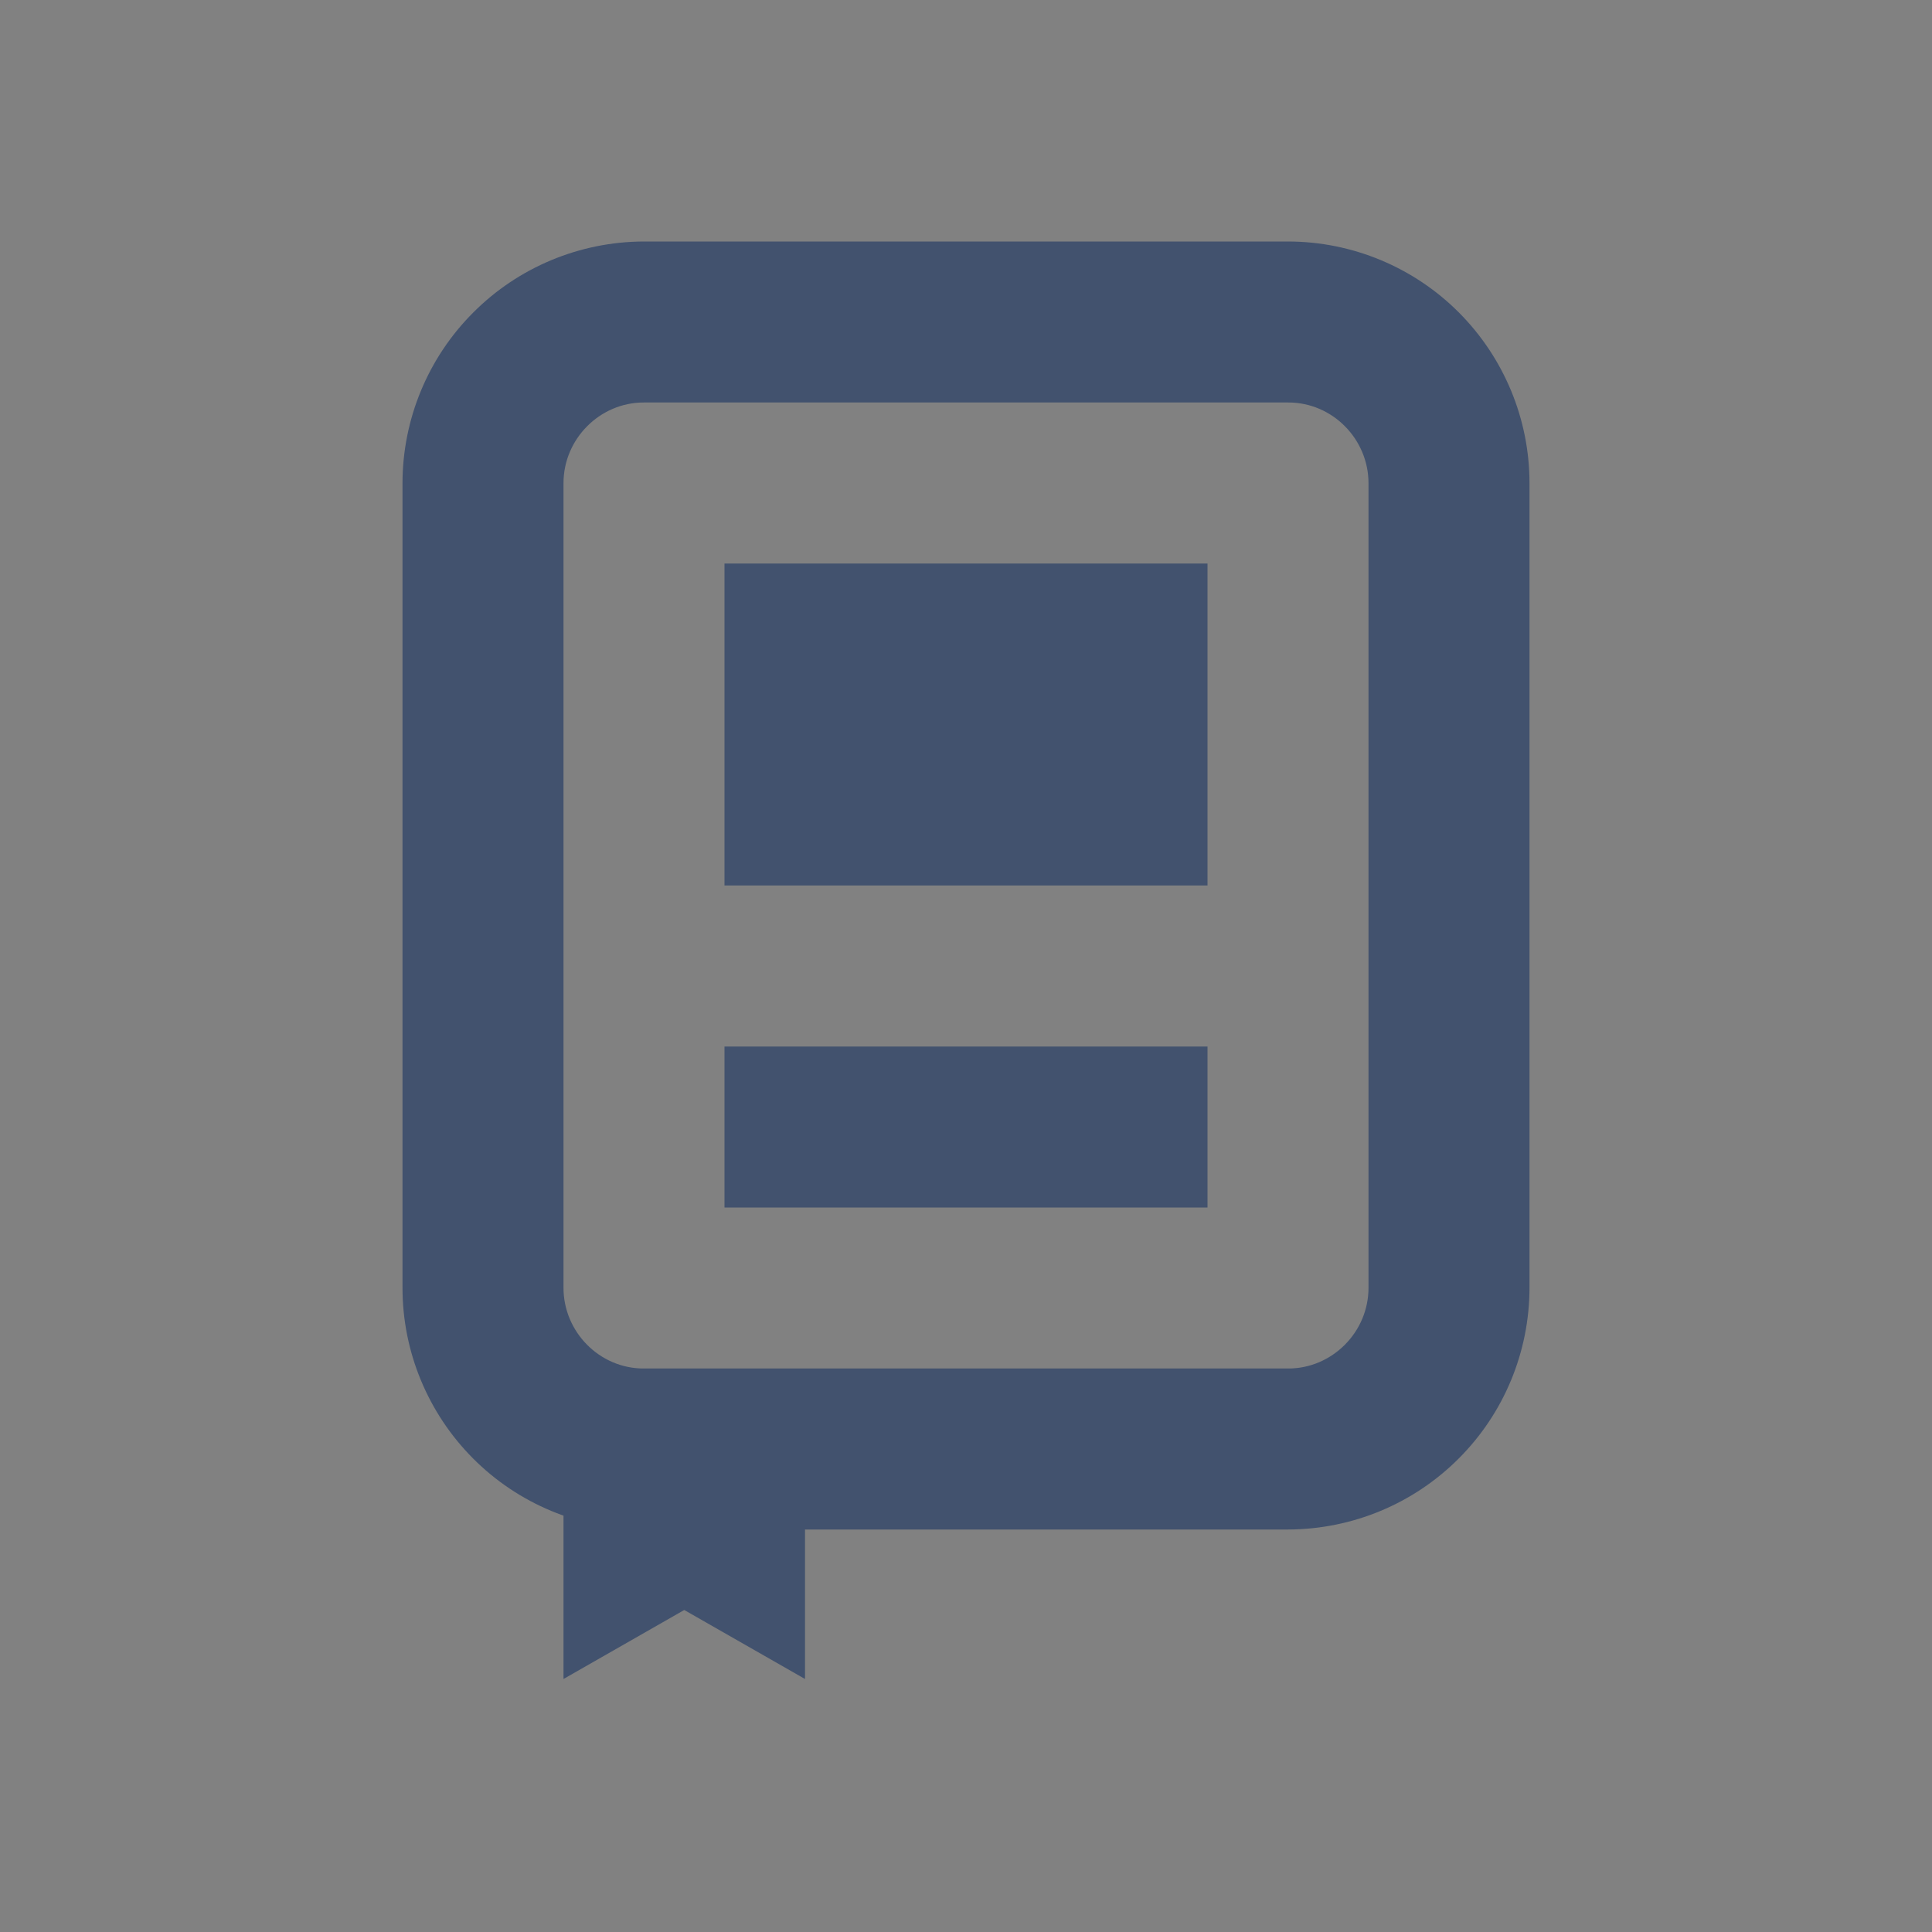 <svg width="24" height="24" viewBox="0 0 24 24" fill="none" xmlns="http://www.w3.org/2000/svg">
<rect x="0" y="0" width="24" height="24" fill="#808080" stroke="none"/>
<rect width="24" height="24" fill="white" fill-opacity="0.01"/>
<path d="M7 6.002V15.998C7 16.544 7.446 17 7.995 17H16.005C16.545 17 17 16.551 17 15.998V6.002C17 5.456 16.554 5 16.005 5H7.995C7.455 5 7 5.449 7 6.002ZM5 6.002C5.001 5.207 5.316 4.445 5.878 3.883C6.439 3.32 7.2 3.003 7.995 3H16.005C16.8 3.002 17.561 3.319 18.123 3.882C18.684 4.445 19 5.207 19 6.002V15.998C18.999 16.793 18.684 17.555 18.122 18.117C17.561 18.68 16.8 18.997 16.005 19H7.995C7.2 18.998 6.438 18.681 5.877 18.118C5.316 17.555 5 16.793 5 15.998V6.002Z" fill="#42526E"/>
<path fill-rule="evenodd" clip-rule="evenodd" d="M9 7H15V11H9V7ZM9 13H15V15H9V13ZM10 20.857V20H7V20.857L8.5 20L10 20.857ZM7 18H10V20H7V18Z" fill="#42526E"/>
</svg>
